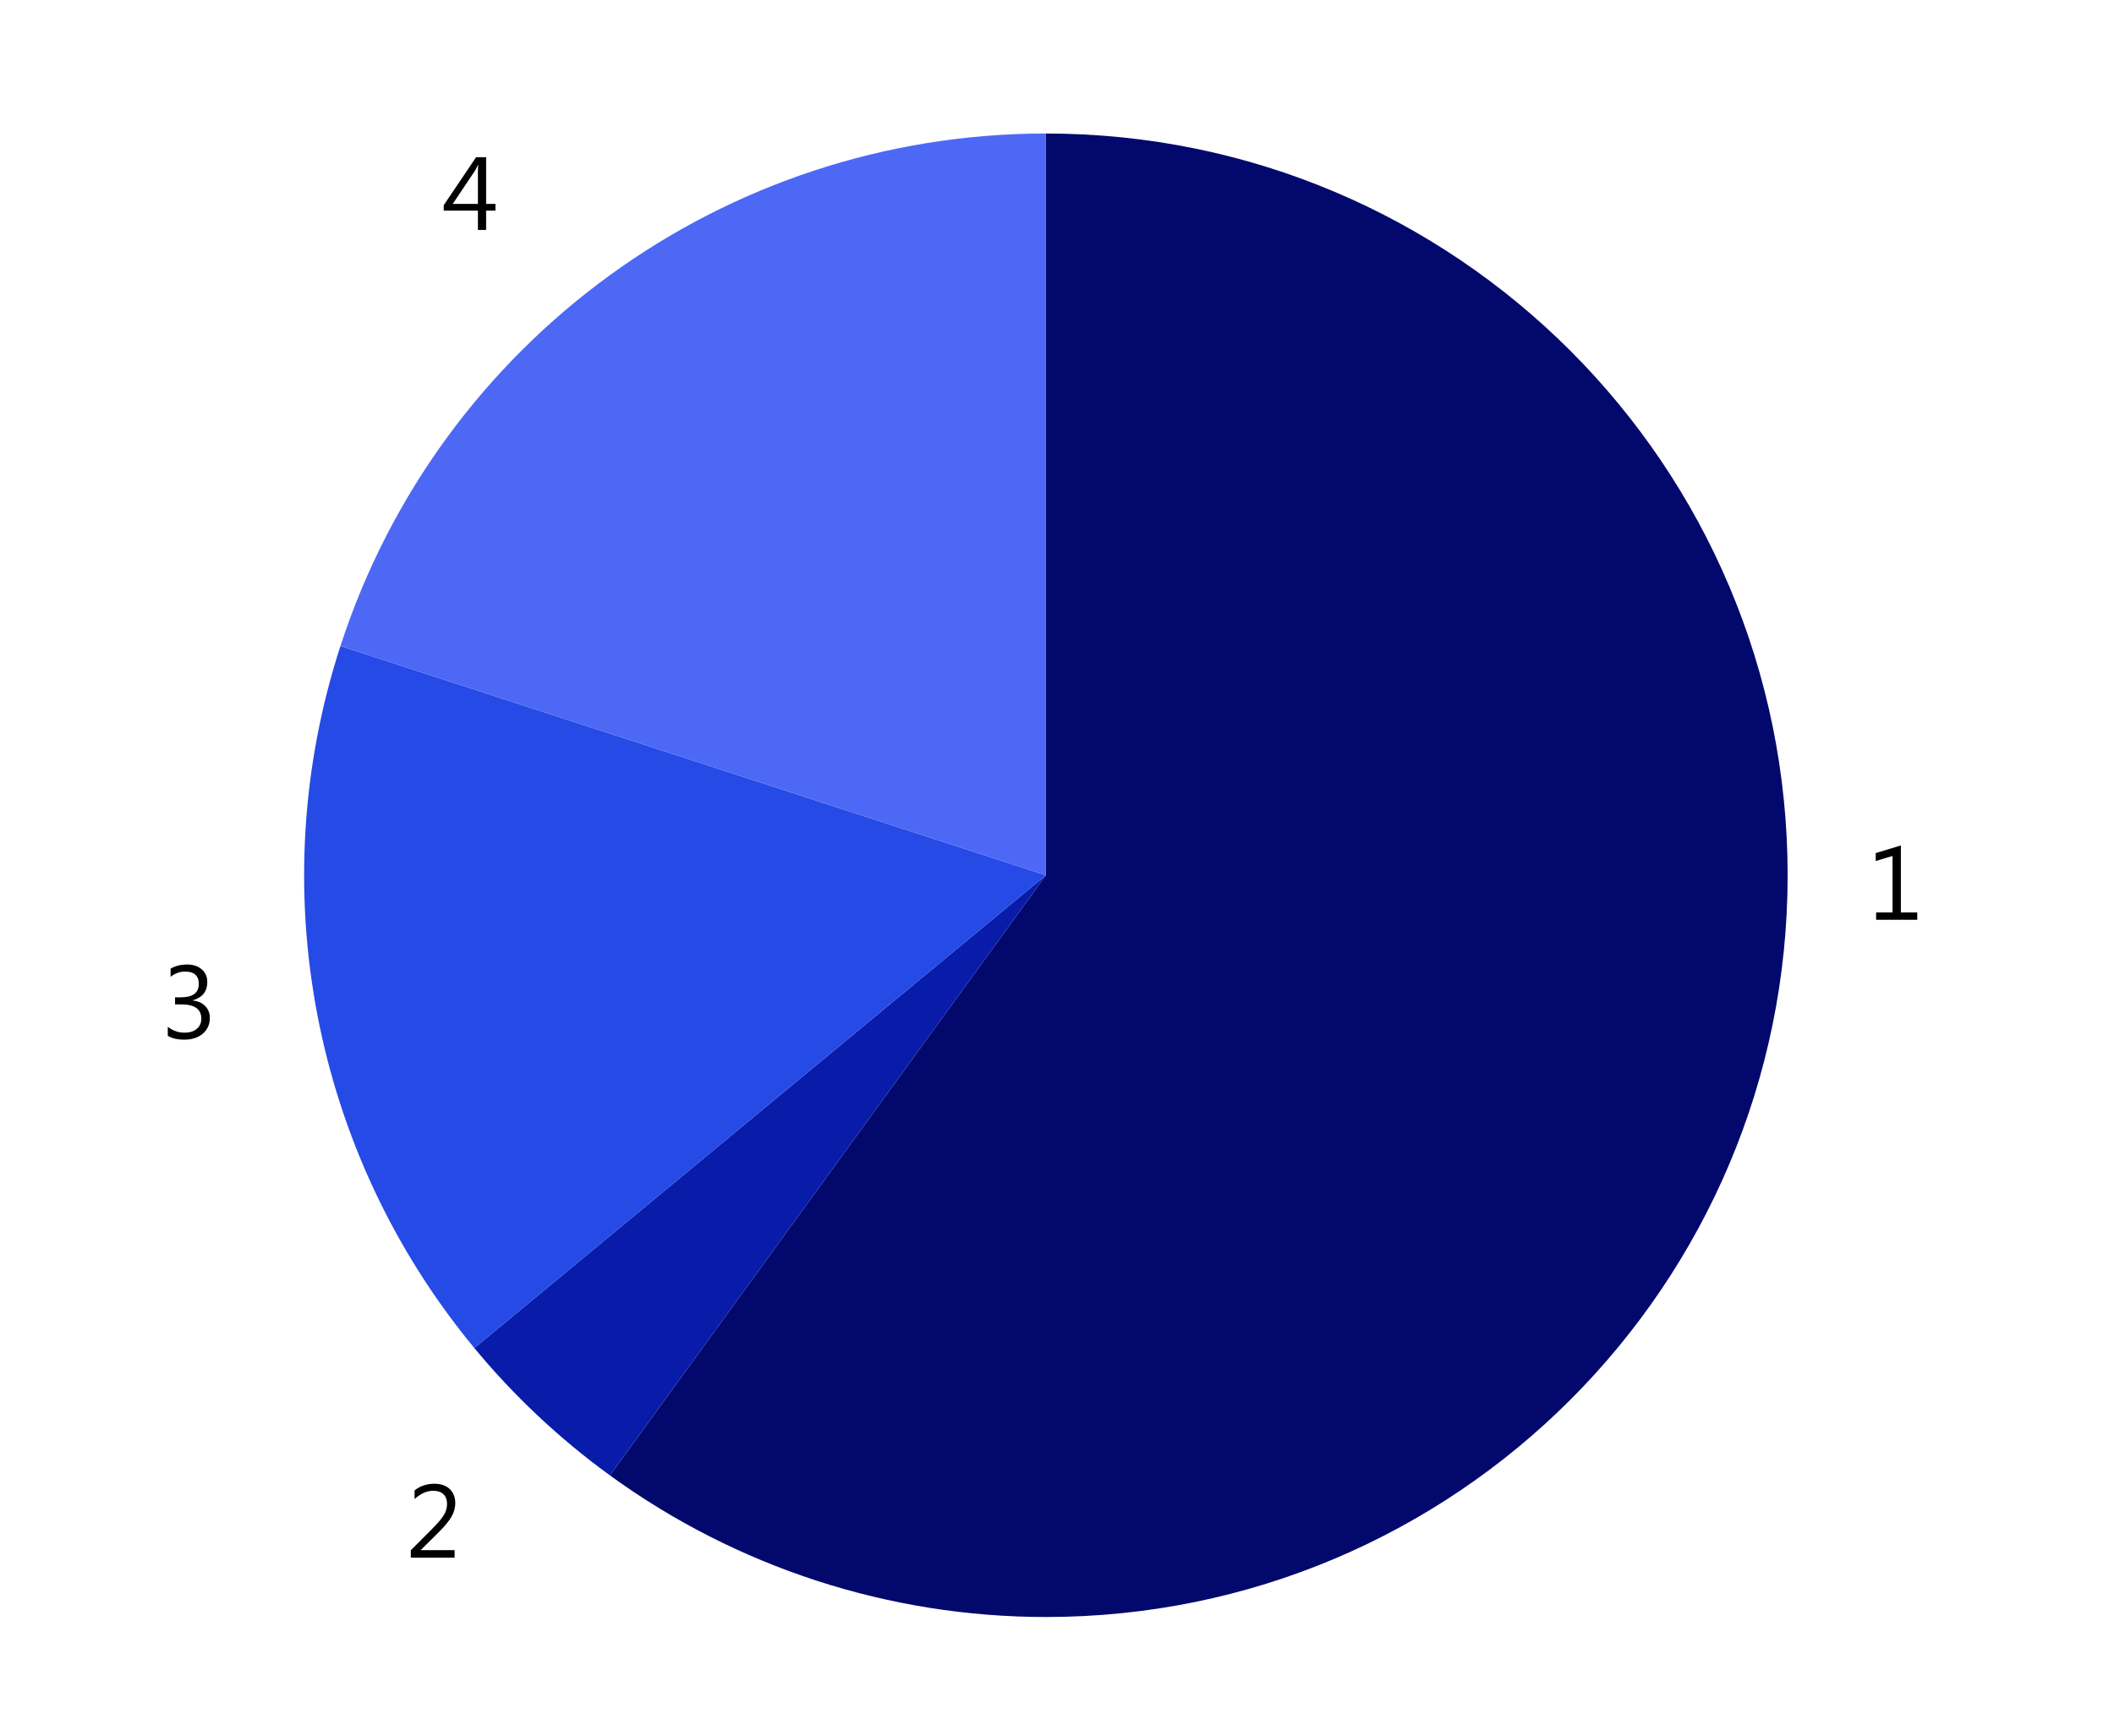<svg width="285" height="234" viewBox="0 0 285 234" fill="none" xmlns="http://www.w3.org/2000/svg">
    <path d="M141.001 118V18C196.23 18 241.001 62.772 241.001 118C241.001 173.228 196.23 218 141.001 218C119.883 218 99.308 211.315 82.223 198.902L141.001 118Z"
          fill="#03096C"/>
    <path d="M141.001 118L82.223 198.902C75.436 193.971 69.297 188.206 63.95 181.742L141.001 118Z" fill="#081CA9"/>
    <path d="M141.001 118L63.95 181.742C42.128 155.365 35.317 119.657 45.896 87.098L141.001 118Z" fill="#264AE5"/>
    <path d="M141.001 118L45.896 87.098C59.283 45.896 97.679 18 141.001 18V118Z" fill="#4D68F5"/>
    <path d="M66.795 28.395H65.537V31H64.43V28.395H59.822V27.664L64.184 21.197H65.537V27.486H66.795V28.395ZM64.43 27.486V23.248C64.43 22.947 64.439 22.61 64.457 22.236H64.43C64.366 22.4 64.241 22.651 64.054 22.988L61.039 27.486H64.43Z"
          fill="black"/>
    <path d="M22.622 139.638V138.428C23.292 138.956 24.049 139.221 24.892 139.221C25.575 139.221 26.12 139.05 26.525 138.708C26.936 138.366 27.141 137.906 27.141 137.327C27.141 136.047 26.231 135.406 24.413 135.406H23.6V134.456H24.372C25.99 134.456 26.799 133.854 26.799 132.651C26.799 131.539 26.181 130.983 24.946 130.983C24.258 130.983 23.609 131.218 22.998 131.688V130.594C23.627 130.22 24.37 130.033 25.227 130.033C26.051 130.033 26.71 130.252 27.202 130.689C27.699 131.127 27.947 131.688 27.947 132.371C27.947 133.661 27.291 134.49 25.979 134.859V134.887C26.685 134.955 27.245 135.203 27.66 135.632C28.079 136.056 28.289 136.587 28.289 137.225C28.289 138.104 27.972 138.815 27.339 139.357C26.71 139.895 25.878 140.164 24.844 140.164C23.914 140.164 23.174 139.989 22.622 139.638Z"
          fill="black"/>
    <path d="M61.289 210H55.383V209.002L58.24 206.138C58.969 205.409 59.489 204.802 59.799 204.319C60.113 203.832 60.27 203.312 60.27 202.761C60.27 202.196 60.109 201.758 59.785 201.448C59.462 201.138 59.001 200.983 58.404 200.983C57.529 200.983 56.691 201.357 55.889 202.104V200.929C56.654 200.332 57.545 200.033 58.562 200.033C59.437 200.033 60.125 200.27 60.626 200.744C61.127 201.218 61.378 201.854 61.378 202.651C61.378 203.28 61.205 203.896 60.858 204.497C60.512 205.094 59.89 205.837 58.992 206.726L56.73 208.961V208.988H61.289V210Z"
          fill="black"/>
    <path d="M258.474 124H252.93V123.016H255.145V115.4L252.875 116.077V115.011L256.266 113.979V123.016H258.474V124Z"
          fill="black"/>
</svg>
